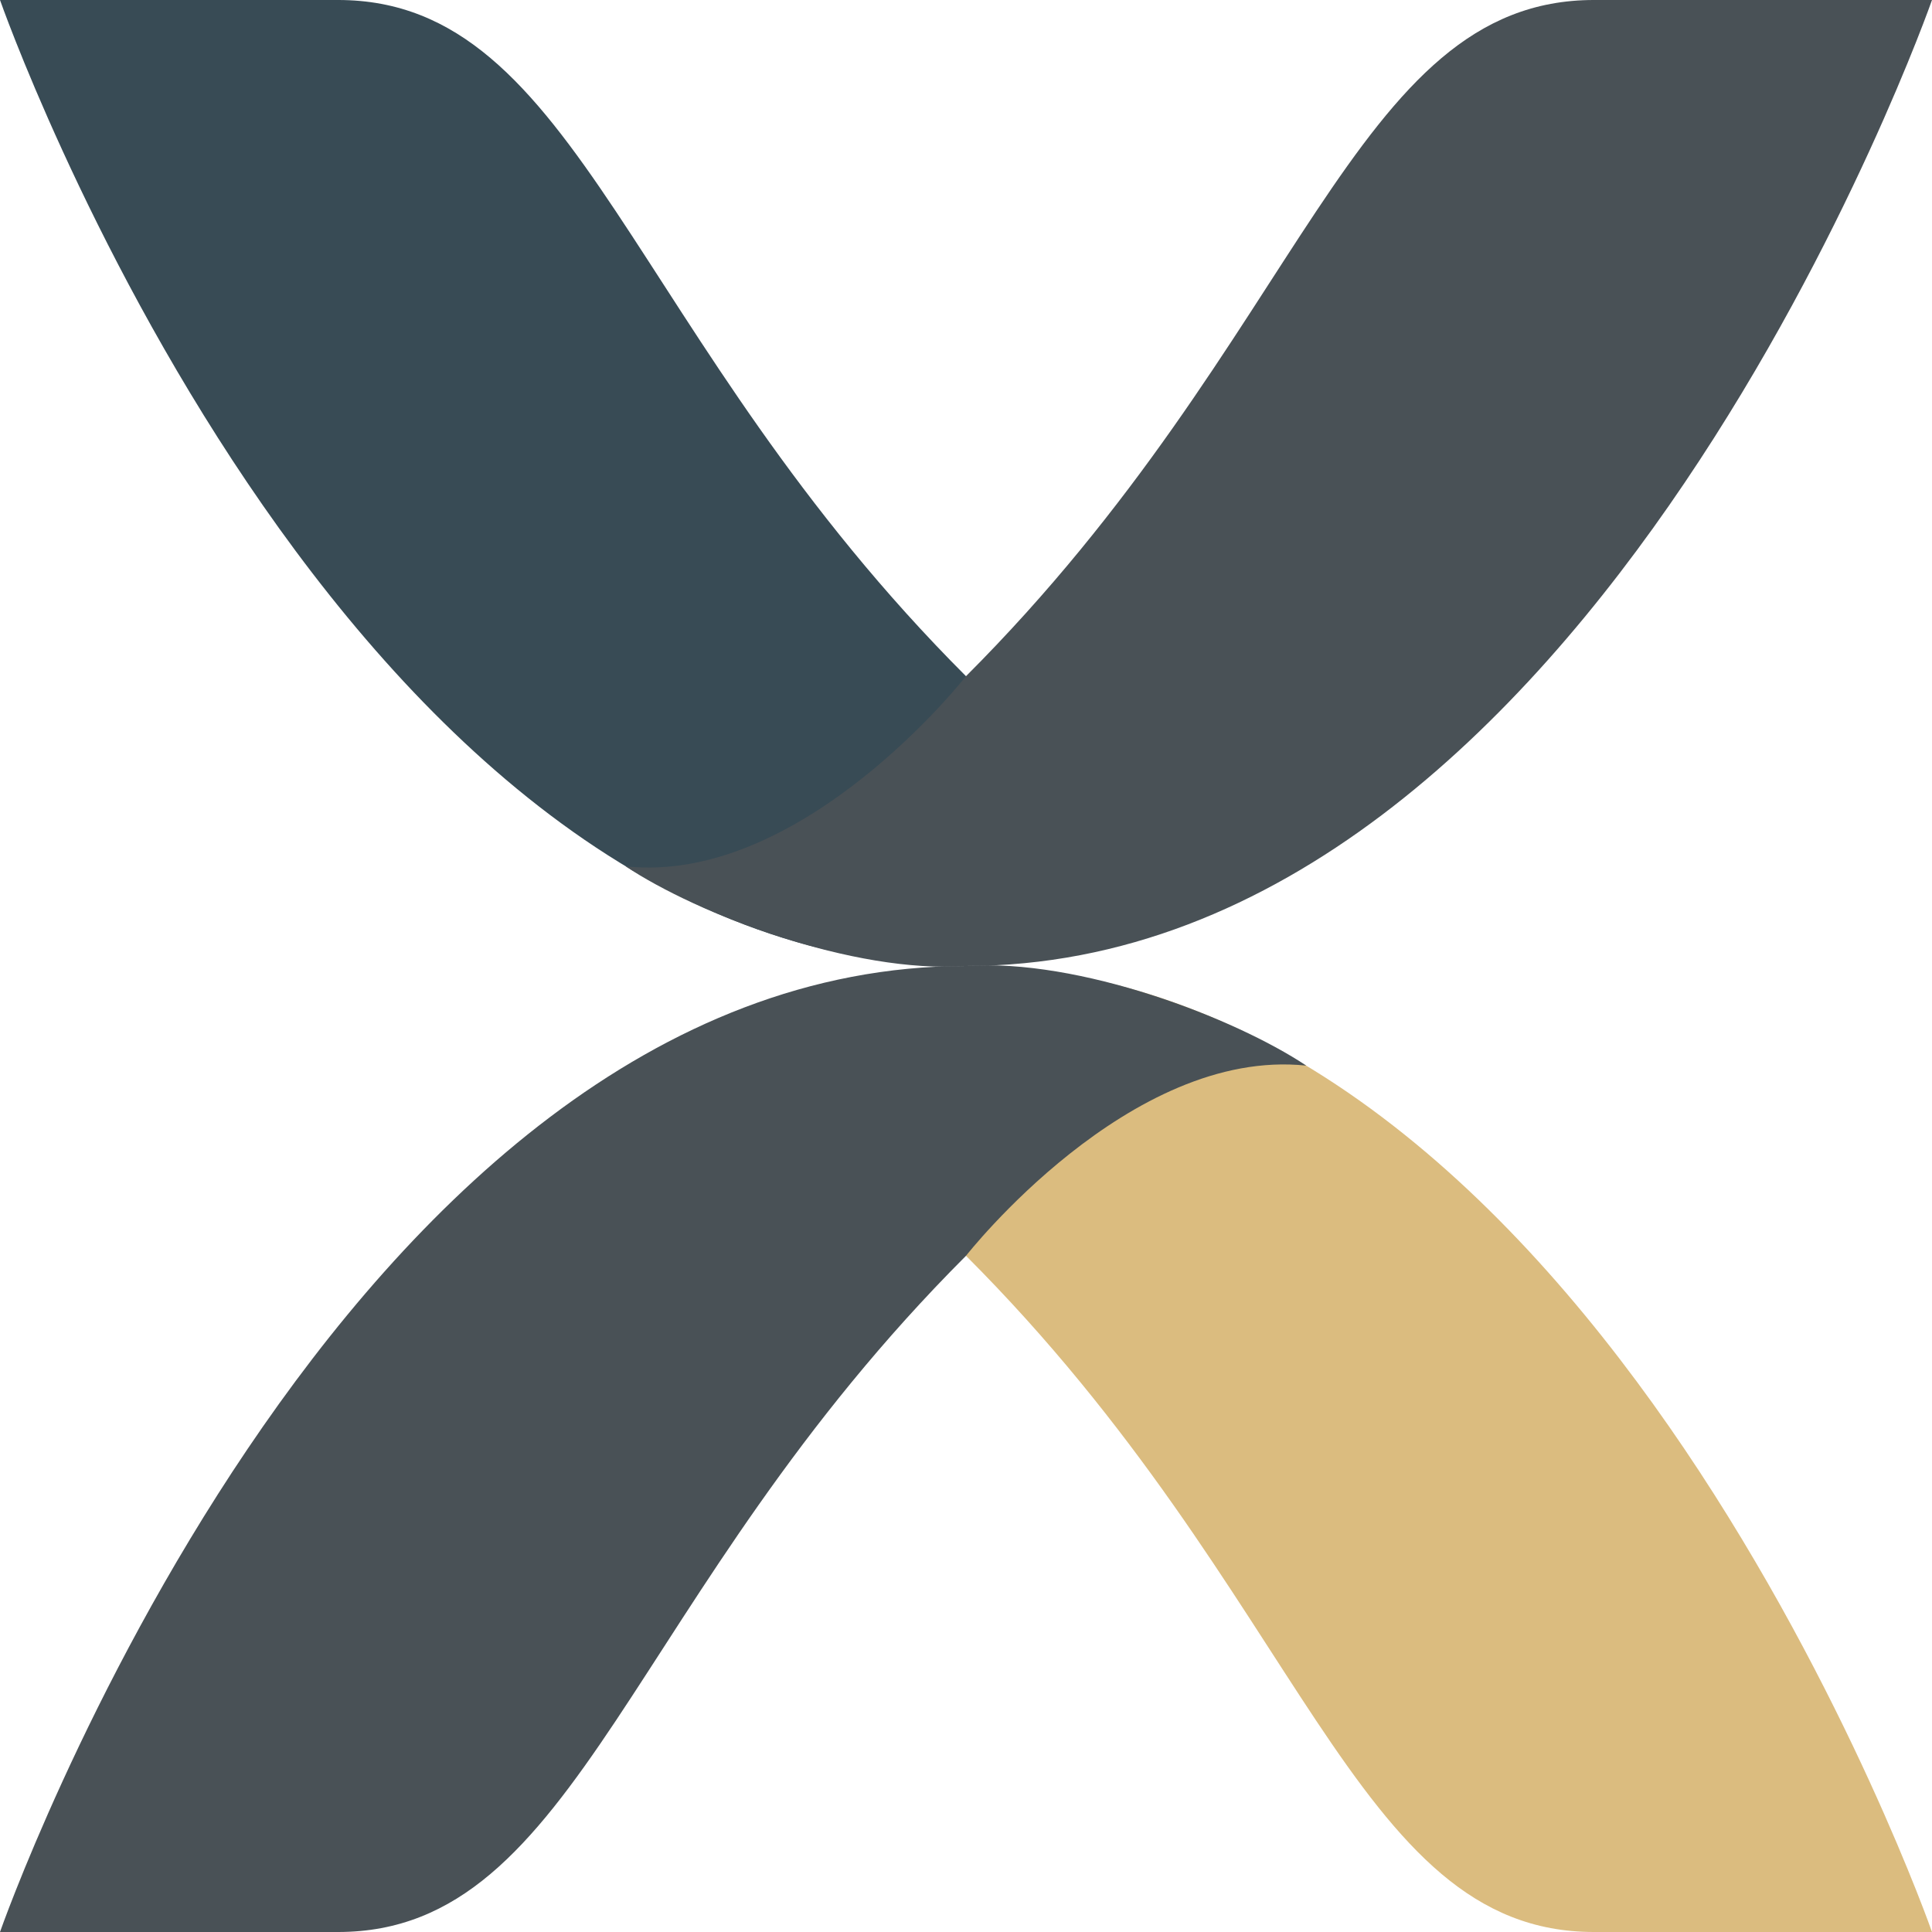 <svg xmlns="http://www.w3.org/2000/svg" width="16" height="16" version="1.1">
 <path style="fill:#dbbc7f" d="m 16,16 c 0,0 -2.8,-8 -8,-8 V 10.4 C 10.8,13.2 11.2,16 13.2,16 Z"/>
 <path style="fill:#495156" d="M -9.6873865e-8,16 C -9.6873865e-8,16 2.8,8 8,8 8.933,7.934 10.225,8.43 10.818,8.825 9.354,8.67 8,10.4 8,10.4 c -2.8,2.8 -3.2,5.6 -5.2,5.6 z"/>
 <path style="fill:#384b55" d="M 5.4307327e-8,-2.187883e-5 C 5.4307327e-8,-2.187883e-5 2.8,8 8,8 V 5.6 C 5.2,2.8 4.8,-2.187883e-5 2.8,-2.187883e-5 Z"/>
 <path style="fill:#495156" d="m 16,-2.187883e-5 c 0,0 -2.8,8 -8,8 C 7.067,8.066 5.775,7.57 5.182,7.175 6.646,7.33 8,5.6 8,5.6 10.8,2.8 11.2,-2.187883e-5 13.2,-2.187883e-5 Z"/>
</svg>
